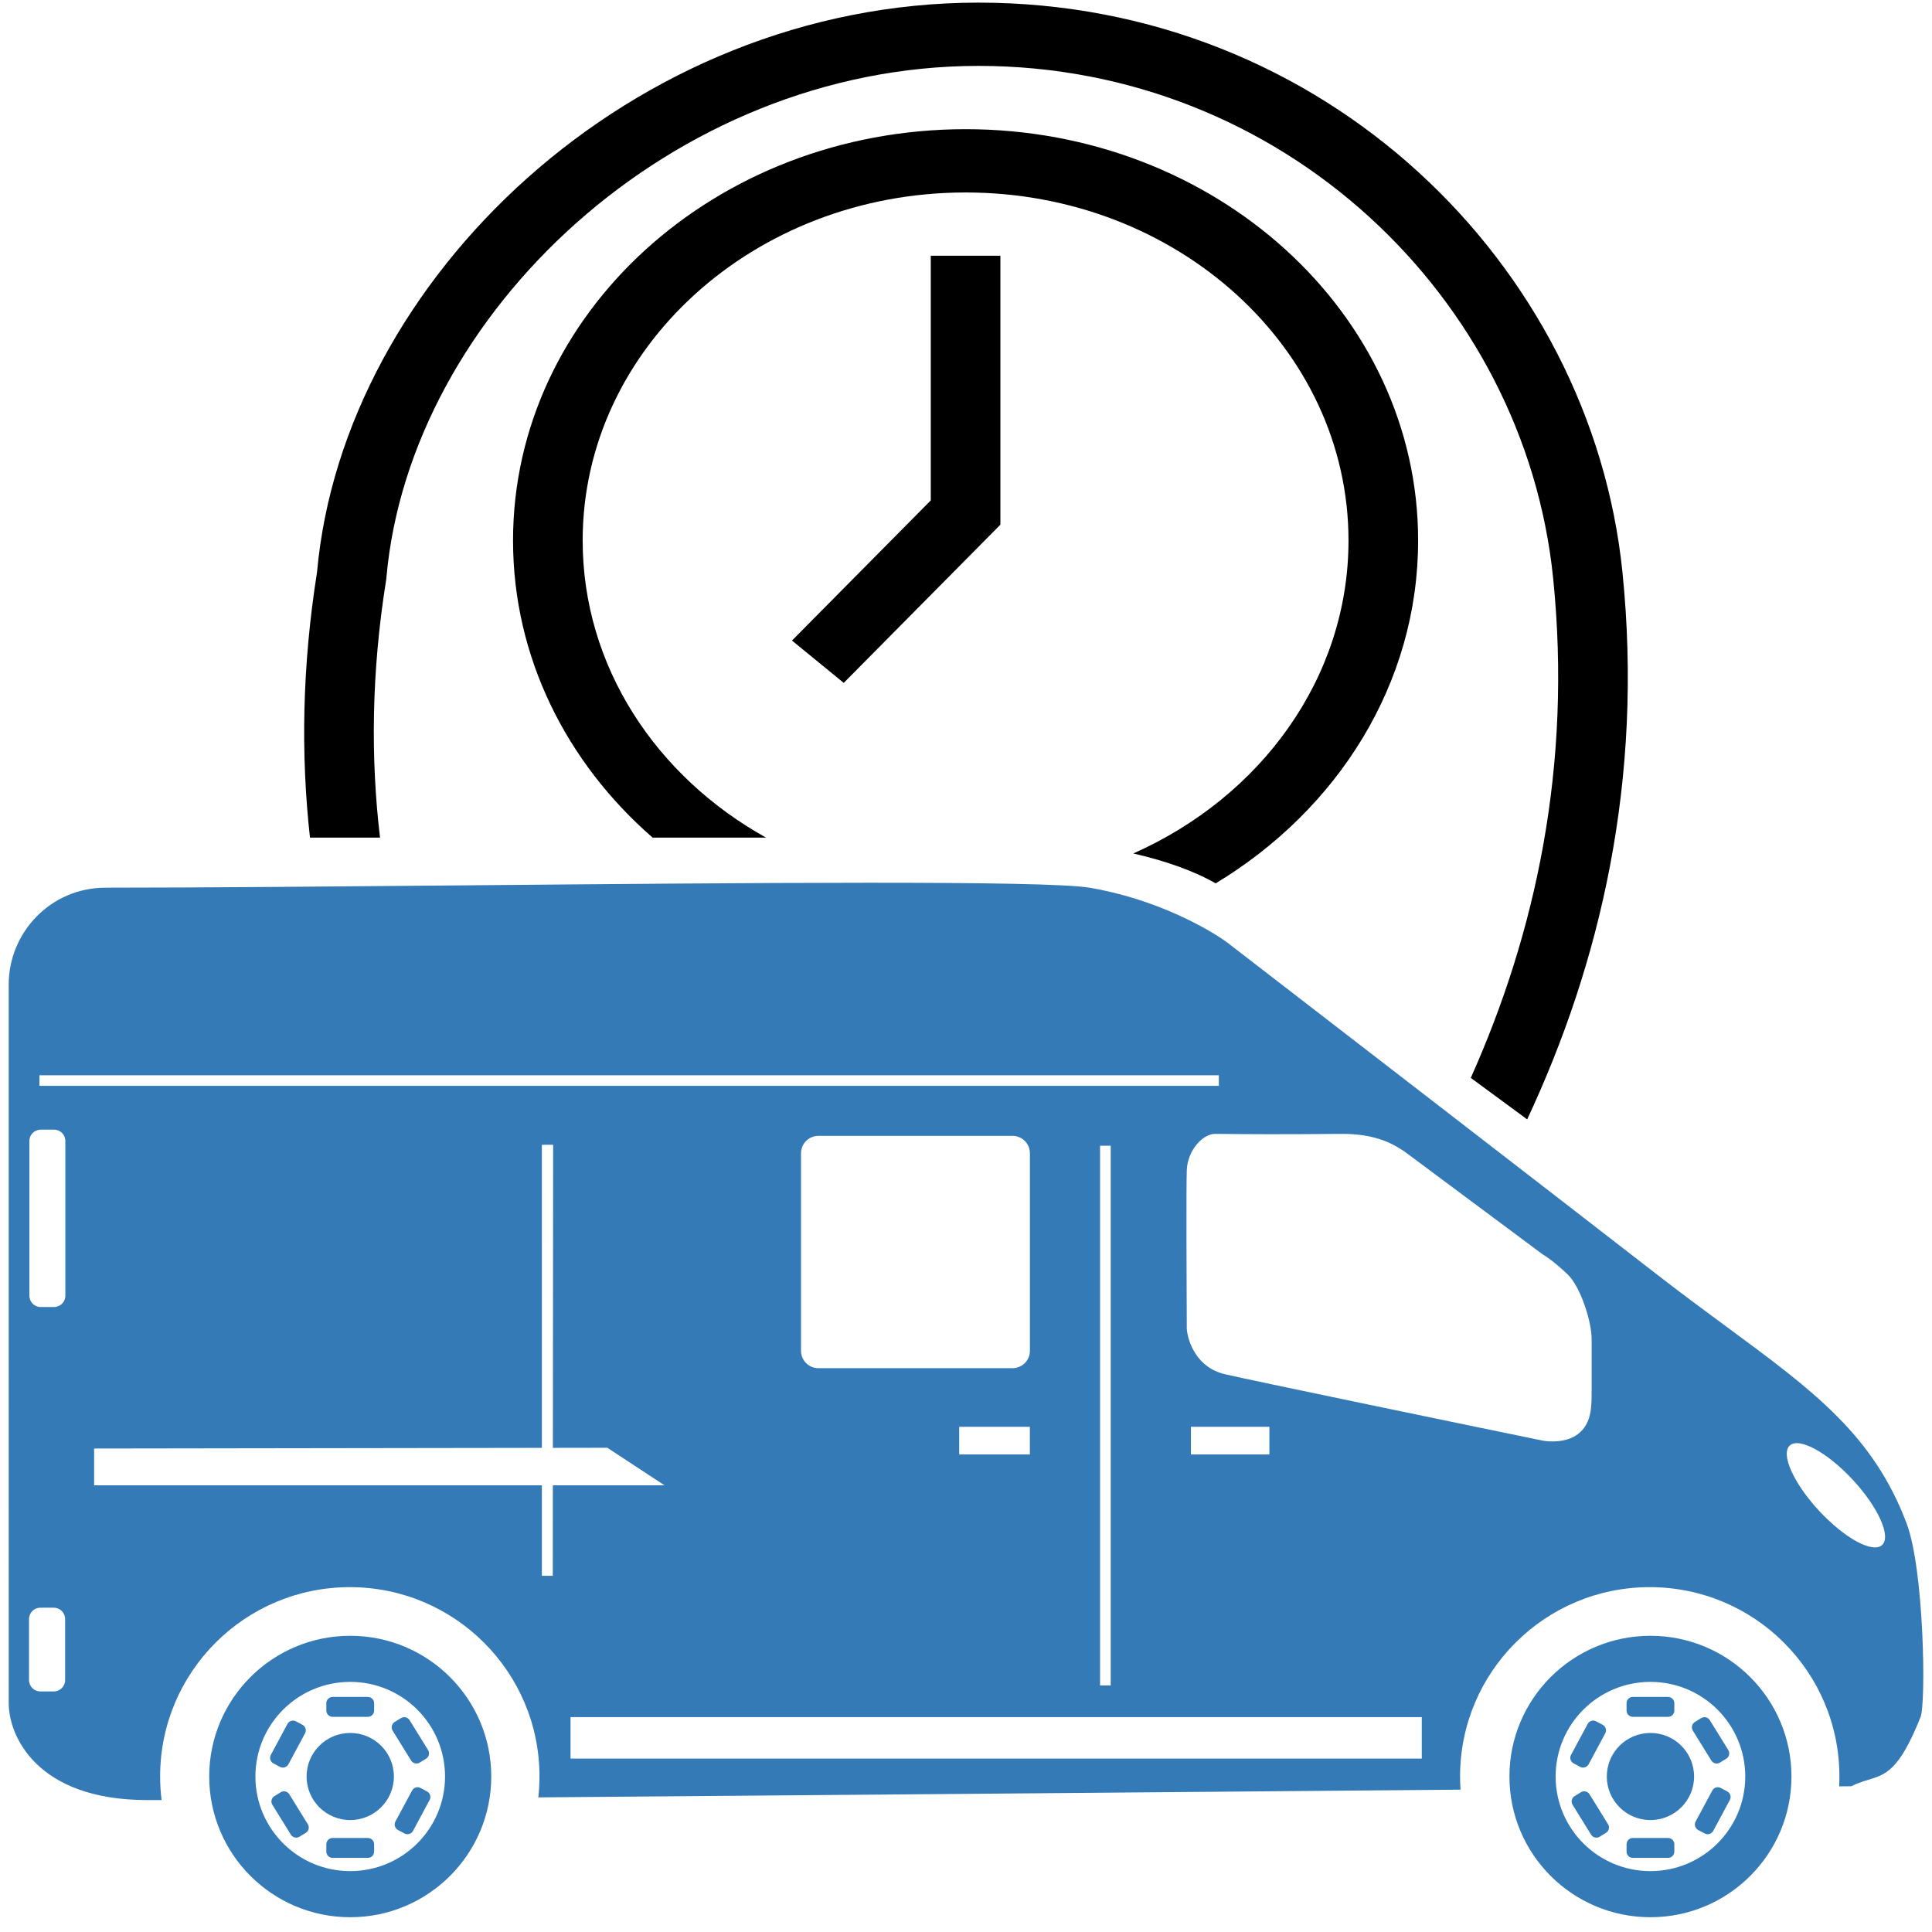 <svg width="111" height="111" viewBox="0 0 111 111" fill="none" xmlns="http://www.w3.org/2000/svg">
<path fill-rule="evenodd" clip-rule="evenodd" d="M22.192 33.279L22.174 33.391C21.342 38.63 21.289 43.541 21.833 48.124H17.809C17.28 43.37 17.356 38.285 18.215 32.872C19.715 16.057 36.333 0.151 56.215 0.151C76.098 0.151 91.417 15.223 93.215 32.872C94.433 44.818 91.934 55.355 87.742 64.312C86.676 63.532 85.592 62.735 84.502 61.928C88.205 53.65 90.335 44.032 89.232 33.207C87.591 17.102 73.69 3.786 56.215 3.786C38.632 3.786 23.552 18.037 22.202 33.165L22.192 33.279ZM69.845 50.752C76.855 46.519 81.476 39.277 81.476 31.054C81.476 18.002 69.835 7.422 55.476 7.422C41.116 7.422 29.476 18.002 29.476 31.054C29.476 37.765 32.554 43.822 37.496 48.124H44.013C37.693 44.611 33.476 38.28 33.476 31.054C33.476 20.01 43.326 11.058 55.476 11.058C67.626 11.058 77.476 20.01 77.476 31.054C77.476 38.956 72.432 45.788 65.111 49.035C66.854 49.434 68.5 49.987 69.845 50.752ZM57.476 30.145V14.693H53.476V28.75L45.503 36.802L48.476 39.234L57.476 30.145Z" fill="black"/>
<path fill-rule="evenodd" clip-rule="evenodd" d="M110.341 98.655C109.116 101.715 108.361 101.945 107.35 102.253C107.05 102.345 106.726 102.444 106.361 102.626L105.665 102.632C105.675 102.443 105.68 102.252 105.68 102.061C105.68 96.055 100.801 91.187 94.783 91.187C88.765 91.187 83.886 96.055 83.886 102.061C83.886 102.317 83.895 102.57 83.912 102.822C66.314 102.974 46.087 103.145 30.929 103.266C30.972 102.87 30.995 102.468 30.995 102.061C30.995 96.055 26.116 91.187 20.098 91.187C14.079 91.187 9.2 96.055 9.2 102.061C9.2 102.521 9.229 102.974 9.284 103.418C8.95 103.419 8.674 103.42 8.46 103.42C2.093 103.42 0.501 99.713 0.501 97.86C0.501 88.656 0.5 73.513 0.5 64.285L0.5 56.56C0.5 53.596 2.888 51 6.072 51C11.655 51 19.146 50.933 26.854 50.865C42.955 50.722 60.001 50.57 62.584 51C66.405 51.635 69.482 53.383 70.544 54.177C76.381 58.678 89.487 68.791 95.218 73.239C96.638 74.341 97.964 75.318 99.197 76.227L99.197 76.227C104.181 79.899 107.63 82.441 109.545 87.535C110.552 90.216 110.659 97.86 110.341 98.655ZM81.686 101.037V98.655H32.779V101.037H81.686ZM55.11 81.975H59.169V83.564H55.11V81.975ZM68.422 81.975H72.931V83.564H68.422V81.975ZM5.407 85.337V83.222L31.132 83.185V65.771H31.78L31.765 83.184L34.894 83.179L38.18 85.337H31.763L31.759 90.535H31.132V85.337H5.407ZM70.027 62.386V61.778H2.266V62.386H70.027ZM63.202 65.823H63.814V96.833H63.202V65.823ZM80.723 66.181L88.635 72.07C88.808 72.163 89.335 72.523 90.062 73.213C90.788 73.903 91.445 75.884 91.445 76.948V79.9C91.445 80.85 91.445 81.799 90.645 82.403C90.005 82.886 89.038 82.848 88.635 82.769C83.223 81.655 71.994 79.331 70.368 78.951C68.742 78.572 68.235 77.053 68.185 76.341C68.17 73.695 68.15 68.17 68.185 67.238C68.228 66.073 69.114 65.145 69.806 65.145C69.956 65.145 70.169 65.147 70.457 65.15H70.457H70.457C71.497 65.16 73.512 65.179 77.034 65.145C79.138 65.125 80.144 65.796 80.692 66.16L80.723 66.181ZM58.172 65.259C58.725 65.259 59.172 65.706 59.172 66.259V77.607C59.172 78.16 58.725 78.607 58.172 78.607H47.021C46.468 78.607 46.021 78.16 46.021 77.607V66.259C46.021 65.706 46.468 65.259 47.021 65.259H58.172ZM3.754 65.551C3.754 65.192 3.463 64.902 3.105 64.902H2.337C1.978 64.902 1.688 65.192 1.688 65.551V74.444C1.688 74.803 1.978 75.093 2.337 75.093H3.105C3.463 75.093 3.754 74.803 3.754 74.444V65.551ZM3.091 92.368C3.451 92.368 3.742 92.66 3.742 93.02V96.527C3.742 96.887 3.451 97.179 3.091 97.179H2.319C1.959 97.179 1.667 96.887 1.667 96.527V93.02C1.667 92.66 1.959 92.368 2.319 92.368H3.091ZM104.514 86.802C105.979 88.381 107.599 89.261 108.133 88.768C108.666 88.275 107.911 86.595 106.446 85.016C104.981 83.438 103.361 82.558 102.827 83.051C102.293 83.544 103.049 85.223 104.514 86.802ZM86.722 102.066C86.722 106.531 90.349 110.151 94.824 110.151C99.298 110.151 102.925 106.531 102.925 102.066C102.925 97.602 99.298 93.982 94.824 93.982C90.349 93.982 86.722 97.602 86.722 102.066ZM89.376 102.066C89.376 105.069 91.815 107.502 94.824 107.502C97.832 107.502 100.271 105.069 100.271 102.066C100.271 99.064 97.832 96.63 94.824 96.63C91.815 96.63 89.376 99.064 89.376 102.066ZM94.823 104.569C93.438 104.569 92.316 103.449 92.316 102.066C92.316 100.684 93.438 99.564 94.823 99.564C96.209 99.564 97.331 100.684 97.331 102.066C97.331 103.449 96.209 104.569 94.823 104.569ZM96.196 97.855C96.196 97.656 96.035 97.495 95.836 97.495H93.811C93.612 97.495 93.451 97.656 93.451 97.855V98.278C93.451 98.477 93.612 98.638 93.811 98.638H95.836C96.035 98.638 96.196 98.477 96.196 98.278V97.855ZM95.836 105.599C96.035 105.599 96.196 105.76 96.196 105.959V106.382C96.196 106.581 96.035 106.742 95.836 106.742H93.811C93.612 106.742 93.451 106.581 93.451 106.382V105.959C93.451 105.76 93.612 105.599 93.811 105.599H95.836ZM99.181 101.043C99.35 100.939 99.402 100.717 99.298 100.548L98.234 98.829C98.129 98.66 97.907 98.608 97.738 98.712L97.376 98.935C97.207 99.04 97.154 99.261 97.259 99.43L98.323 101.149C98.428 101.318 98.65 101.37 98.819 101.266L99.181 101.043ZM92.388 104.807C92.493 104.976 92.44 105.198 92.271 105.302L91.909 105.525C91.74 105.629 91.518 105.577 91.413 105.408L90.35 103.689C90.245 103.52 90.297 103.299 90.466 103.194L90.829 102.971C90.998 102.867 91.22 102.919 91.324 103.088L92.388 104.807ZM97.942 105.34C98.118 105.434 98.336 105.368 98.43 105.193L99.386 103.412C99.481 103.237 99.415 103.019 99.239 102.926L98.864 102.725C98.689 102.631 98.471 102.697 98.377 102.872L97.42 104.653C97.326 104.828 97.392 105.046 97.567 105.14L97.942 105.34ZM91.271 101.365C91.177 101.54 90.959 101.606 90.784 101.512L90.408 101.311C90.233 101.218 90.167 101 90.261 100.825L91.218 99.044C91.312 98.869 91.53 98.803 91.705 98.897L92.081 99.097C92.256 99.191 92.322 99.409 92.228 99.584L91.271 101.365ZM20.122 110.151C15.648 110.151 12.02 106.531 12.02 102.066C12.02 97.602 15.648 93.982 20.122 93.982C24.596 93.982 28.224 97.602 28.224 102.066C28.224 106.531 24.596 110.151 20.122 110.151ZM20.122 107.502C17.113 107.502 14.674 105.069 14.674 102.066C14.674 99.064 17.113 96.63 20.122 96.63C23.13 96.63 25.569 99.064 25.569 102.066C25.569 105.069 23.13 107.502 20.122 107.502ZM17.614 102.066C17.614 103.449 18.737 104.569 20.122 104.569C21.507 104.569 22.63 103.449 22.63 102.066C22.63 100.684 21.507 99.564 20.122 99.564C18.737 99.564 17.614 100.684 17.614 102.066ZM21.135 97.495C21.334 97.495 21.495 97.656 21.495 97.855V98.278C21.495 98.477 21.334 98.638 21.135 98.638H19.109C18.91 98.638 18.749 98.477 18.749 98.278V97.855C18.749 97.656 18.91 97.495 19.109 97.495H21.135ZM21.495 105.959C21.495 105.76 21.334 105.599 21.135 105.599H19.109C18.91 105.599 18.749 105.76 18.749 105.959V106.382C18.749 106.581 18.91 106.742 19.109 106.742H21.135C21.334 106.742 21.495 106.581 21.495 106.382V105.959ZM24.596 100.548C24.701 100.717 24.648 100.939 24.479 101.043L24.117 101.266C23.948 101.37 23.726 101.318 23.621 101.149L22.557 99.43C22.453 99.261 22.505 99.04 22.674 98.935L23.036 98.712C23.206 98.608 23.427 98.66 23.532 98.829L24.596 100.548ZM17.57 105.302C17.739 105.198 17.791 104.976 17.686 104.807L16.622 103.088C16.518 102.919 16.296 102.867 16.127 102.971L15.765 103.194C15.595 103.299 15.543 103.52 15.648 103.689L16.712 105.408C16.816 105.577 17.038 105.629 17.207 105.525L17.57 105.302ZM23.728 105.193C23.634 105.368 23.416 105.434 23.241 105.34L22.865 105.14C22.69 105.046 22.624 104.828 22.718 104.653L23.675 102.872C23.769 102.697 23.987 102.631 24.162 102.725L24.537 102.926C24.713 103.019 24.779 103.237 24.684 103.412L23.728 105.193ZM16.082 101.512C16.258 101.606 16.476 101.54 16.57 101.365L17.526 99.584C17.62 99.409 17.554 99.191 17.379 99.097L17.004 98.897C16.829 98.803 16.61 98.869 16.516 99.044L15.56 100.825C15.466 101 15.532 101.218 15.707 101.311L16.082 101.512Z" fill="#337AB7"/>
</svg>
